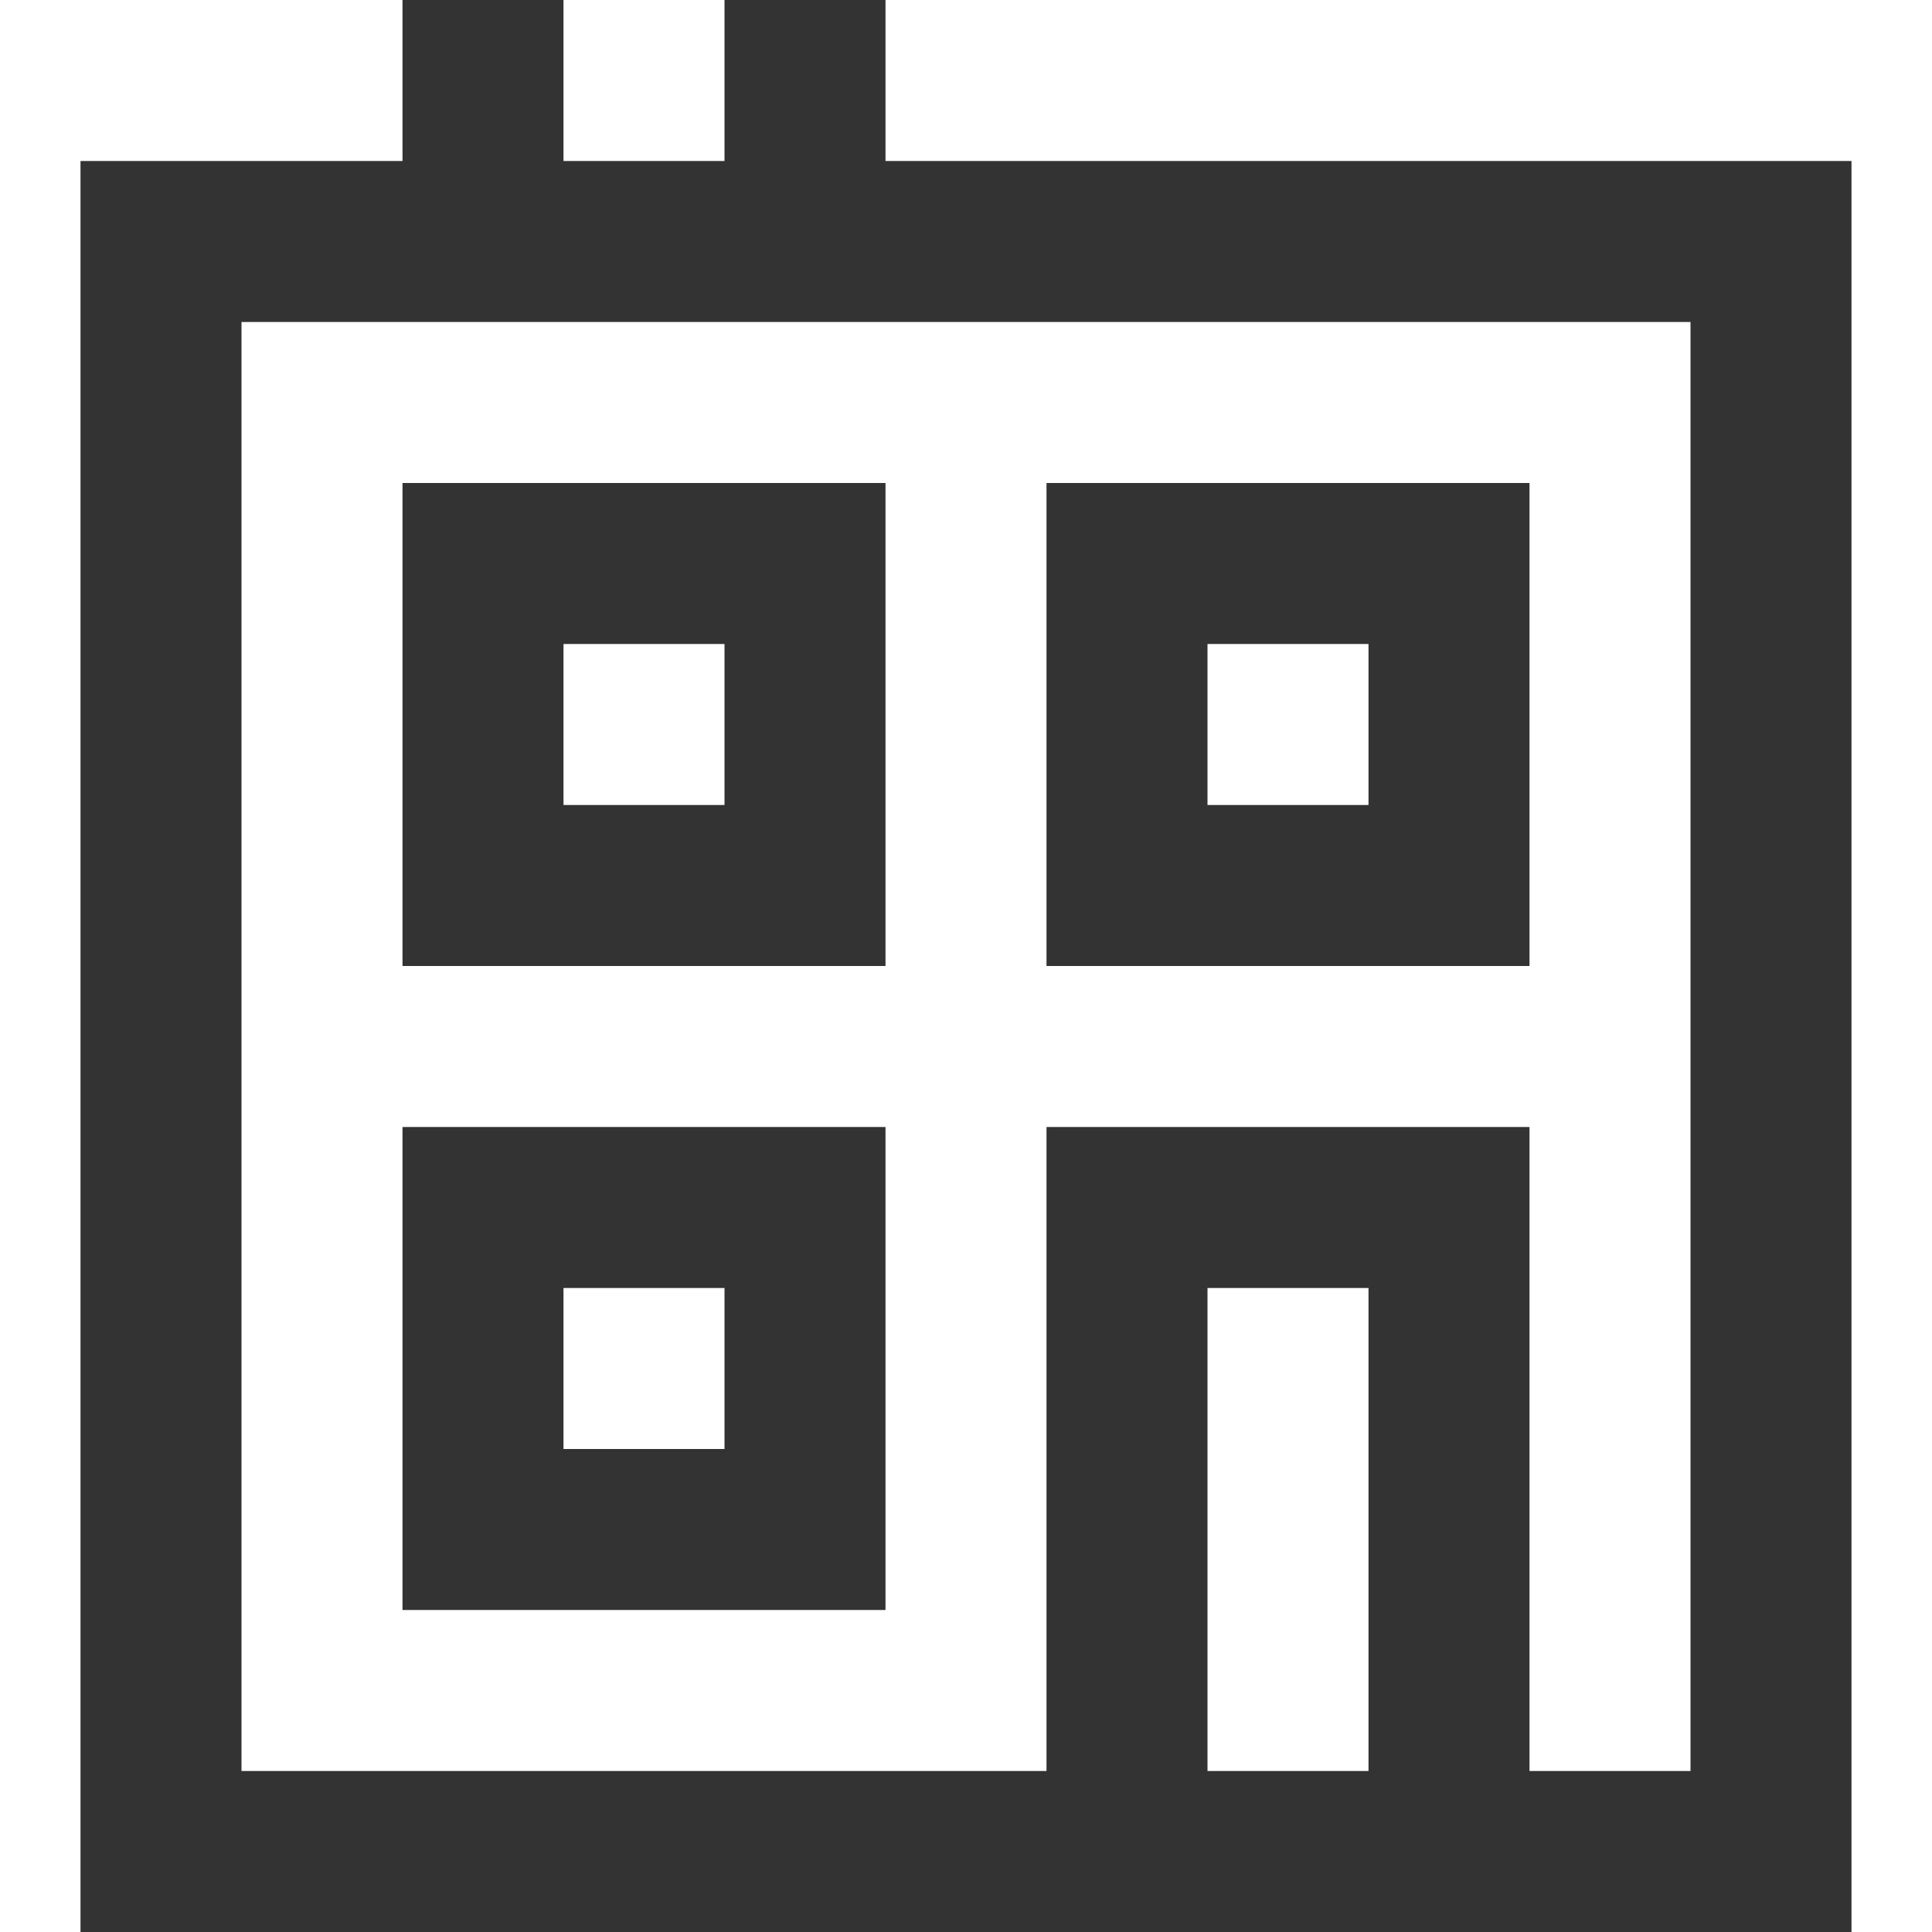 <?xml version="1.0" encoding="utf-8"?>
<!-- Generator: Adobe Illustrator 18.1.1, SVG Export Plug-In . SVG Version: 6.00 Build 0)  -->
<!DOCTYPE svg PUBLIC "-//W3C//DTD SVG 1.1//EN" "http://www.w3.org/Graphics/SVG/1.1/DTD/svg11.dtd">
<svg version="1.1" id="Layer_1" xmlns="http://www.w3.org/2000/svg" xmlns:xlink="http://www.w3.org/1999/xlink" x="0px" y="0px"
	 viewBox="0 0 24 24" enable-background="new 0 0 24 24" xml:space="preserve">
<g>
	<path fill="#333333" d="M19,6h-6v6h6V6z M17,10h-2V8h2V10z"/>
	<path fill="#333333" d="M11,6H5v6h6V6z M9,10H7V8h2V10z"/>
	<path fill="#333333" d="M11,14H5v6h6V14z M9,18H7v-2h2V18z"/>
	<path fill="#333333" d="M11,2V0H9v2H7V0H5v2H1v22h22V2H11z M17,22h-2v-6h2V22z M21,22h-2v-8h-6v8H3V4h18V22z"/>
</g>
</svg>
